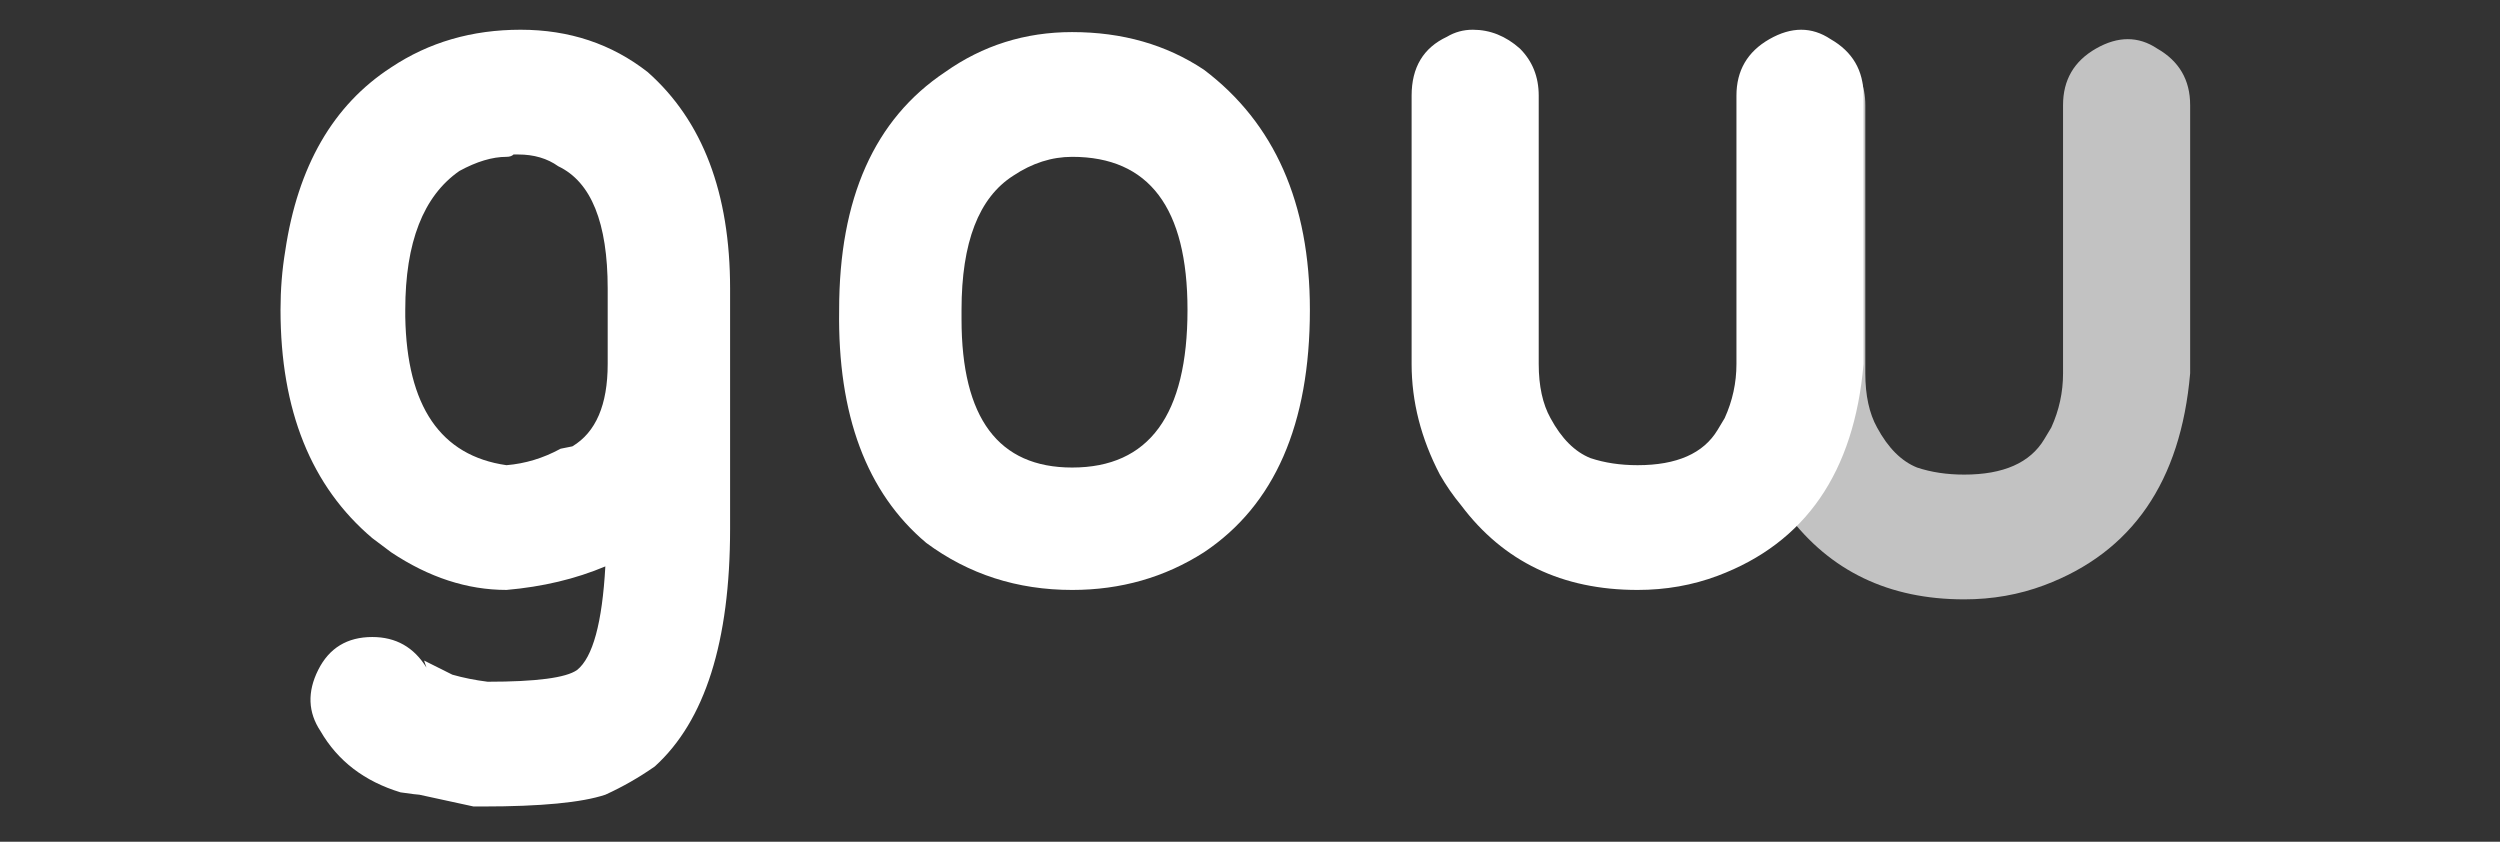 <?xml version="1.0" encoding="UTF-8" standalone="no"?>
<!-- Created with Inkscape (http://www.inkscape.org/) -->

<svg
   xmlns:dc="http://purl.org/dc/elements/1.1/"
   xmlns:cc="http://creativecommons.org/ns#"
   xmlns:rdf="http://www.w3.org/1999/02/22-rdf-syntax-ns#"
   xmlns:svg="http://www.w3.org/2000/svg"
   xmlns="http://www.w3.org/2000/svg"
   xmlns:sodipodi="http://sodipodi.sourceforge.net/DTD/sodipodi-0.dtd"
   xmlns:inkscape="http://www.inkscape.org/namespaces/inkscape"
   width="297mm"
   height="100mm"
   viewBox="0 0 297 100"
   version="1.1"
   id="svg8"
   inkscape:version="0.92.2 5c3e80d, 2017-08-06"
   sodipodi:docname="gow.svg"
   inkscape:export-filename="/Users/napa/gow.png"
   inkscape:export-xdpi="178.53999"
   inkscape:export-ydpi="178.53999">
  <rect x="0" y="0" width="297" height="100" fill="#333333" stroke="none"/>
  <defs
     id="defs2" />
  <sodipodi:namedview
     id="base"
     pagecolor="#ffffff"
     bordercolor="#666666"
     borderopacity="1.0"
     inkscape:pageopacity="0.0"
     inkscape:pageshadow="2"
     inkscape:zoom="0.77147868"
     inkscape:cx="561.25984"
     inkscape:cy="188.97638"
     inkscape:document-units="mm"
     inkscape:current-layer="g5115"
     showgrid="false"
     inkscape:window-width="1440"
     inkscape:window-height="797"
     inkscape:window-x="0"
     inkscape:window-y="1"
     inkscape:window-maximized="1" />
  <g
     inkscape:label="Capa 1"
     inkscape:groupmode="layer"
     id="layer1"
     transform="translate(0,-197)">
    <g
       aria-label="gou"
       style="font-style:normal;font-weight:normal;font-size:139.816px;line-height:1.25;font-family:sans-serif;letter-spacing:0px;word-spacing:0px;fill:#000000;fill-opacity:1;stroke:none;stroke-width:3.495"
       id="text817">
      <g
         id="g5115">
        <path
           inkscape:connector-curvature="0"
           d="m 213.77,201.651 c 2.051,0 3.915,0.746 5.593,2.237 1.491,1.491 2.237,3.356 2.237,5.593 v 31.878 c 0,2.61 0.466,4.754 1.398,6.432 1.305,2.423 2.89,4.008 4.754,4.754 1.678,0.559 3.542,0.839 5.593,0.839 4.661,0 7.83,-1.398 9.508,-4.194 l 0.839,-1.398 c 0.932,-2.051 1.398,-4.194 1.398,-6.432 v -31.878 c 0,-2.983 1.305,-5.22 3.915,-6.711 2.61,-1.491 5.033,-1.491 7.27,0 2.61,1.491 3.915,3.728 3.915,6.711 v 31.878 c -1.119,12.863 -6.898,21.252 -17.337,25.167 -2.983,1.119 -6.152,1.678 -9.508,1.678 -8.948,0 -15.939,-3.356 -20.972,-10.067 -0.932,-1.119 -1.771,-2.33 -2.517,-3.635 -2.237,-4.288 -3.356,-8.669 -3.356,-13.143 v -31.878 c 0,-3.356 1.398,-5.686 4.194,-6.991 0.932,-0.559 1.957,-0.839 3.076,-0.839 z"
           style="font-style:normal;font-variant:normal;font-weight:normal;font-stretch:normal;font-family:Ubuntu-Title;-inkscape-font-specification:Ubuntu-Title;opacity:0.7;fill:#ffffff;stroke-width:3.495"
           id="path870"
           sodipodi:nodetypes="scssccsccssccsccsccsscs" />
        <path
           inkscape:connector-curvature="0"
           id="path823"
           style="font-style:normal;font-variant:normal;font-weight:normal;font-stretch:normal;font-family:Ubuntu-Title;-inkscape-font-specification:Ubuntu-Title;fill:#ffffff;stroke-width:3.495"
           d="m 86.735,259.814 v -28.523 q 0,-17.058 -9.787,-25.726 -6.432,-5.033 -15.1,-5.033 -8.669,0 -15.38,4.474 -10.346,6.711 -12.583,21.811 -0.559,3.356 -0.559,6.991 0,17.896 10.906,27.124 l 2.237,1.678 q 6.711,4.474 13.702,4.474 6.432,-0.559 11.745,-2.796 -0.559,10.067 -3.356,12.304 -1.957,1.398 -10.626,1.398 -2.237,-0.28 -4.194,-0.839 l -3.356,-1.678 0.28,0.839 q -2.237,-3.635 -6.432,-3.635 -4.474,0 -6.432,3.915 -1.957,3.915 0.28,7.27 3.076,5.313 9.508,7.27 1.957,0.28 2.237,0.28 l 6.432,1.398 h 1.119 q 10.346,0 14.541,-1.398 3.076,-1.398 5.872,-3.356 8.948,-8.109 8.948,-28.243 z M 61.568,215.353 q 2.796,0 4.754,1.398 5.872,2.796 5.872,14.541 v 8.948 q 0,7.27 -4.194,9.787 l -1.398,0.28 q -3.076,1.678 -6.432,1.957 -11.745,-1.678 -12.024,-17.617 v -0.839 q 0,-12.024 6.432,-16.498 3.076,-1.678 5.593,-1.678 0.559,0 0.839,-0.28 z" />
        <path
           inkscape:connector-curvature="0"
           id="path825"
           style="font-style:normal;font-variant:normal;font-weight:normal;font-stretch:normal;font-family:Ubuntu-Title;-inkscape-font-specification:Ubuntu-Title;fill:#ffffff;stroke-width:3.495"
           d="m 127.373,200.812 q -8.389,0 -15.1,4.754 -12.583,8.389 -12.583,28.243 -0.28,18.735 10.346,27.684 7.55,5.593 17.337,5.593 8.669,0 15.659,-4.474 12.583,-8.389 12.583,-28.802 0,-19.015 -12.583,-28.523 -6.711,-4.474 -15.659,-4.474 z m -13.143,34.115 v -1.119 q 0,-12.024 6.152,-15.939 3.356,-2.237 6.991,-2.237 13.702,0 13.702,18.176 0,18.735 -13.702,18.735 -13.143,0 -13.143,-17.617 z" />
        <path
           inkscape:connector-curvature="0"
           id="path827"
           style="font-style:normal;font-variant:normal;font-weight:normal;font-stretch:normal;font-family:Ubuntu-Title;-inkscape-font-specification:Ubuntu-Title;fill:#ffffff;stroke-width:3.495"
           d="m 174.97,200.532 q 3.076,0 5.593,2.237 2.237,2.237 2.237,5.593 v 31.878 q 0,3.915 1.398,6.432 1.957,3.635 4.754,4.754 2.517,0.839 5.593,0.839 6.991,0 9.508,-4.194 l 0.839,-1.398 q 1.398,-3.076 1.398,-6.432 v -31.878 q 0,-4.474 3.915,-6.711 3.915,-2.237 7.27,0 3.915,2.237 3.915,6.711 v 31.878 q -1.678,19.295 -17.337,25.167 -4.474,1.678 -9.508,1.678 -13.422,0 -20.972,-10.067 -1.398,-1.678 -2.517,-3.635 -3.356,-6.432 -3.356,-13.143 v -31.878 q 0,-5.033 4.194,-6.991 1.398,-0.839 3.076,-0.839 z" />
      </g>
    </g>
  </g>
</svg>
